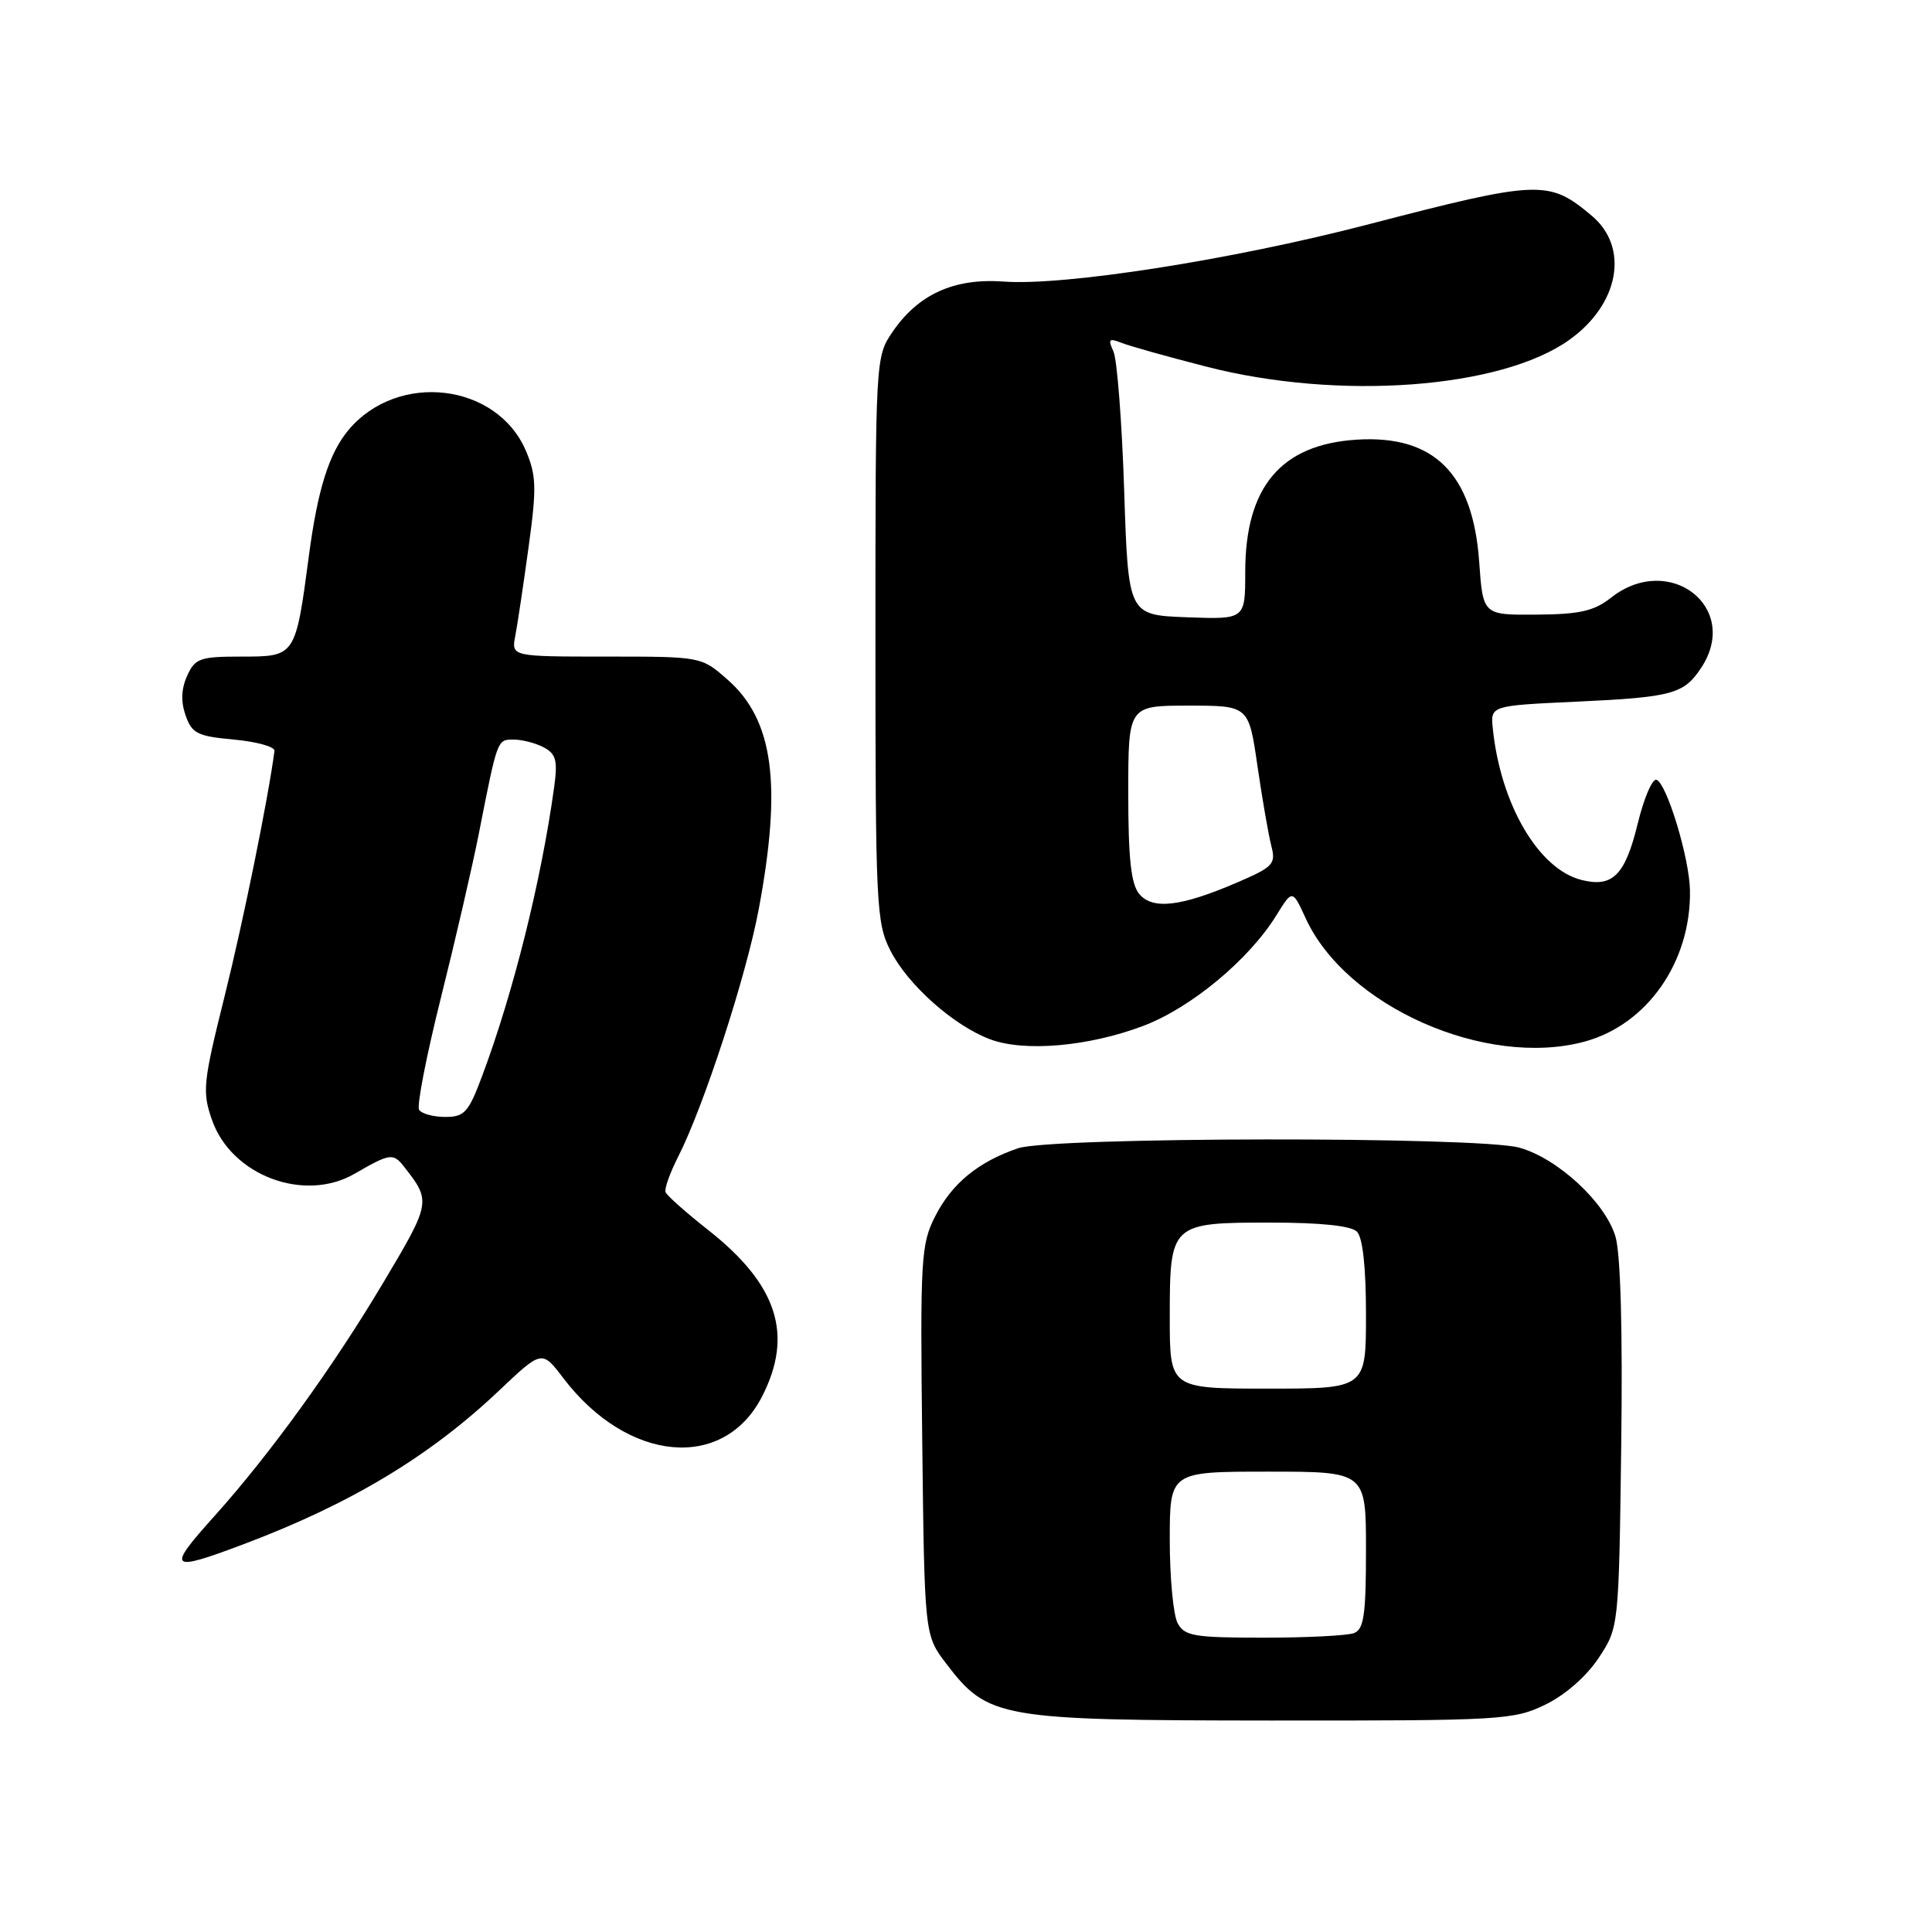 <?xml version="1.0" encoding="UTF-8" standalone="no"?>
<!DOCTYPE svg PUBLIC "-//W3C//DTD SVG 1.1//EN" "http://www.w3.org/Graphics/SVG/1.1/DTD/svg11.dtd" >
<svg xmlns="http://www.w3.org/2000/svg" xmlns:xlink="http://www.w3.org/1999/xlink" version="1.1" viewBox="0 0 256 256">
 <g >
 <path fill="currentColor"
d=" M 204.75 225.88 C 207.39 224.60 210.20 222.14 211.82 219.70 C 214.50 215.65 214.50 215.65 214.82 191.58 C 215.02 176.39 214.74 166.16 214.06 163.86 C 212.72 159.33 206.40 153.48 201.32 152.07 C 195.92 150.57 139.35 150.64 134.90 152.15 C 129.64 153.94 126.14 156.80 123.93 161.14 C 122.03 164.87 121.92 166.65 122.20 190.88 C 122.50 216.66 122.50 216.66 125.38 220.44 C 130.92 227.70 132.39 227.95 168.43 227.98 C 198.96 228.00 200.56 227.91 204.75 225.88 Z  M 32.24 204.63 C 46.43 199.29 56.96 192.96 66.15 184.24 C 71.81 178.88 71.81 178.88 74.65 182.62 C 83.18 193.81 95.91 194.97 100.99 185.02 C 105.17 176.83 103.01 170.20 93.81 162.96 C 90.89 160.66 88.36 158.41 88.19 157.97 C 88.02 157.52 88.77 155.41 89.85 153.29 C 93.23 146.66 98.87 129.36 100.53 120.51 C 103.64 103.89 102.49 95.40 96.40 90.05 C 92.93 87.00 92.93 87.00 80.34 87.00 C 67.75 87.00 67.75 87.00 68.28 84.25 C 68.57 82.74 69.36 77.45 70.04 72.50 C 71.12 64.67 71.07 63.02 69.70 59.77 C 65.88 50.76 52.75 49.18 46.20 56.95 C 43.62 60.02 42.10 64.80 40.94 73.57 C 39.15 87.03 39.17 87.00 32.00 87.00 C 26.50 87.00 25.85 87.23 24.80 89.54 C 24.02 91.26 23.95 92.96 24.59 94.79 C 25.43 97.19 26.16 97.56 31.02 98.00 C 34.03 98.28 36.44 98.95 36.37 99.50 C 35.52 105.92 32.25 122.00 29.78 131.93 C 26.90 143.48 26.78 144.64 28.09 148.40 C 30.66 155.76 40.31 159.40 47.00 155.52 C 51.71 152.80 52.10 152.75 53.56 154.62 C 57.14 159.19 57.12 159.34 50.70 170.10 C 44.09 181.19 35.73 192.74 28.46 200.84 C 22.02 208.00 22.36 208.35 32.24 204.63 Z  M 151.45 135.95 C 157.80 133.56 165.49 127.17 169.13 121.28 C 171.25 117.85 171.25 117.85 173.01 121.68 C 178.37 133.36 196.89 141.55 209.96 138.02 C 218.27 135.77 224.08 127.44 223.93 118.00 C 223.87 113.73 220.85 103.78 219.49 103.33 C 218.94 103.15 217.82 105.77 217.00 109.16 C 215.34 115.97 213.68 117.64 209.56 116.60 C 203.86 115.17 198.83 106.57 197.80 96.50 C 197.50 93.50 197.50 93.50 209.00 92.97 C 221.62 92.38 223.14 91.96 225.44 88.45 C 230.67 80.47 221.18 73.13 213.48 79.19 C 211.23 80.97 209.33 81.40 203.60 81.44 C 196.50 81.50 196.50 81.50 196.00 74.45 C 195.17 62.74 190.01 57.60 179.74 58.26 C 169.73 58.90 165.00 64.52 165.00 75.79 C 165.00 82.08 165.00 82.08 157.25 81.79 C 149.50 81.50 149.50 81.50 148.96 65.00 C 148.66 55.92 148.02 47.63 147.54 46.58 C 146.79 44.94 146.94 44.77 148.58 45.42 C 149.63 45.84 154.72 47.27 159.88 48.59 C 177.40 53.09 198.86 51.51 207.92 45.05 C 214.56 40.33 215.93 32.80 210.92 28.59 C 205.21 23.79 204.01 23.83 181.00 29.81 C 163.19 34.43 141.01 37.90 133.00 37.31 C 126.43 36.83 121.67 38.98 118.25 44.00 C 116.02 47.27 116.00 47.55 116.00 84.69 C 116.00 120.01 116.11 122.29 117.99 125.97 C 120.29 130.49 126.32 135.86 131.14 137.69 C 135.67 139.42 144.22 138.68 151.45 135.95 Z  M 156.04 215.07 C 155.47 214.00 155.00 209.05 155.00 204.07 C 155.00 195.00 155.00 195.00 168.00 195.00 C 181.00 195.00 181.00 195.00 181.00 205.39 C 181.00 213.95 180.72 215.89 179.42 216.39 C 178.55 216.73 173.16 217.00 167.45 217.00 C 158.21 217.00 156.96 216.79 156.04 215.07 Z  M 155.00 174.57 C 155.00 162.10 155.11 162.00 168.37 162.00 C 174.99 162.00 179.02 162.42 179.80 163.20 C 180.57 163.97 181.00 167.91 181.00 174.20 C 181.00 184.00 181.00 184.00 168.00 184.00 C 155.00 184.00 155.00 184.00 155.00 174.57 Z  M 55.53 147.05 C 55.21 146.53 56.50 139.89 58.40 132.30 C 60.30 124.71 62.57 114.90 63.44 110.50 C 65.94 97.81 65.87 98.00 68.08 98.00 C 69.21 98.00 71.00 98.47 72.07 99.04 C 73.68 99.90 73.91 100.79 73.43 104.29 C 71.72 116.70 68.03 131.49 63.90 142.54 C 62.08 147.41 61.55 148.00 58.99 148.00 C 57.41 148.00 55.85 147.57 55.53 147.05 Z  M 150.95 118.45 C 149.87 117.14 149.50 113.78 149.50 105.10 C 149.50 93.50 149.50 93.50 157.48 93.50 C 165.46 93.50 165.46 93.50 166.62 101.50 C 167.26 105.90 168.09 110.67 168.46 112.10 C 169.08 114.48 168.71 114.88 163.94 116.93 C 156.48 120.14 152.73 120.58 150.95 118.45 Z "/>
</g>
</svg>